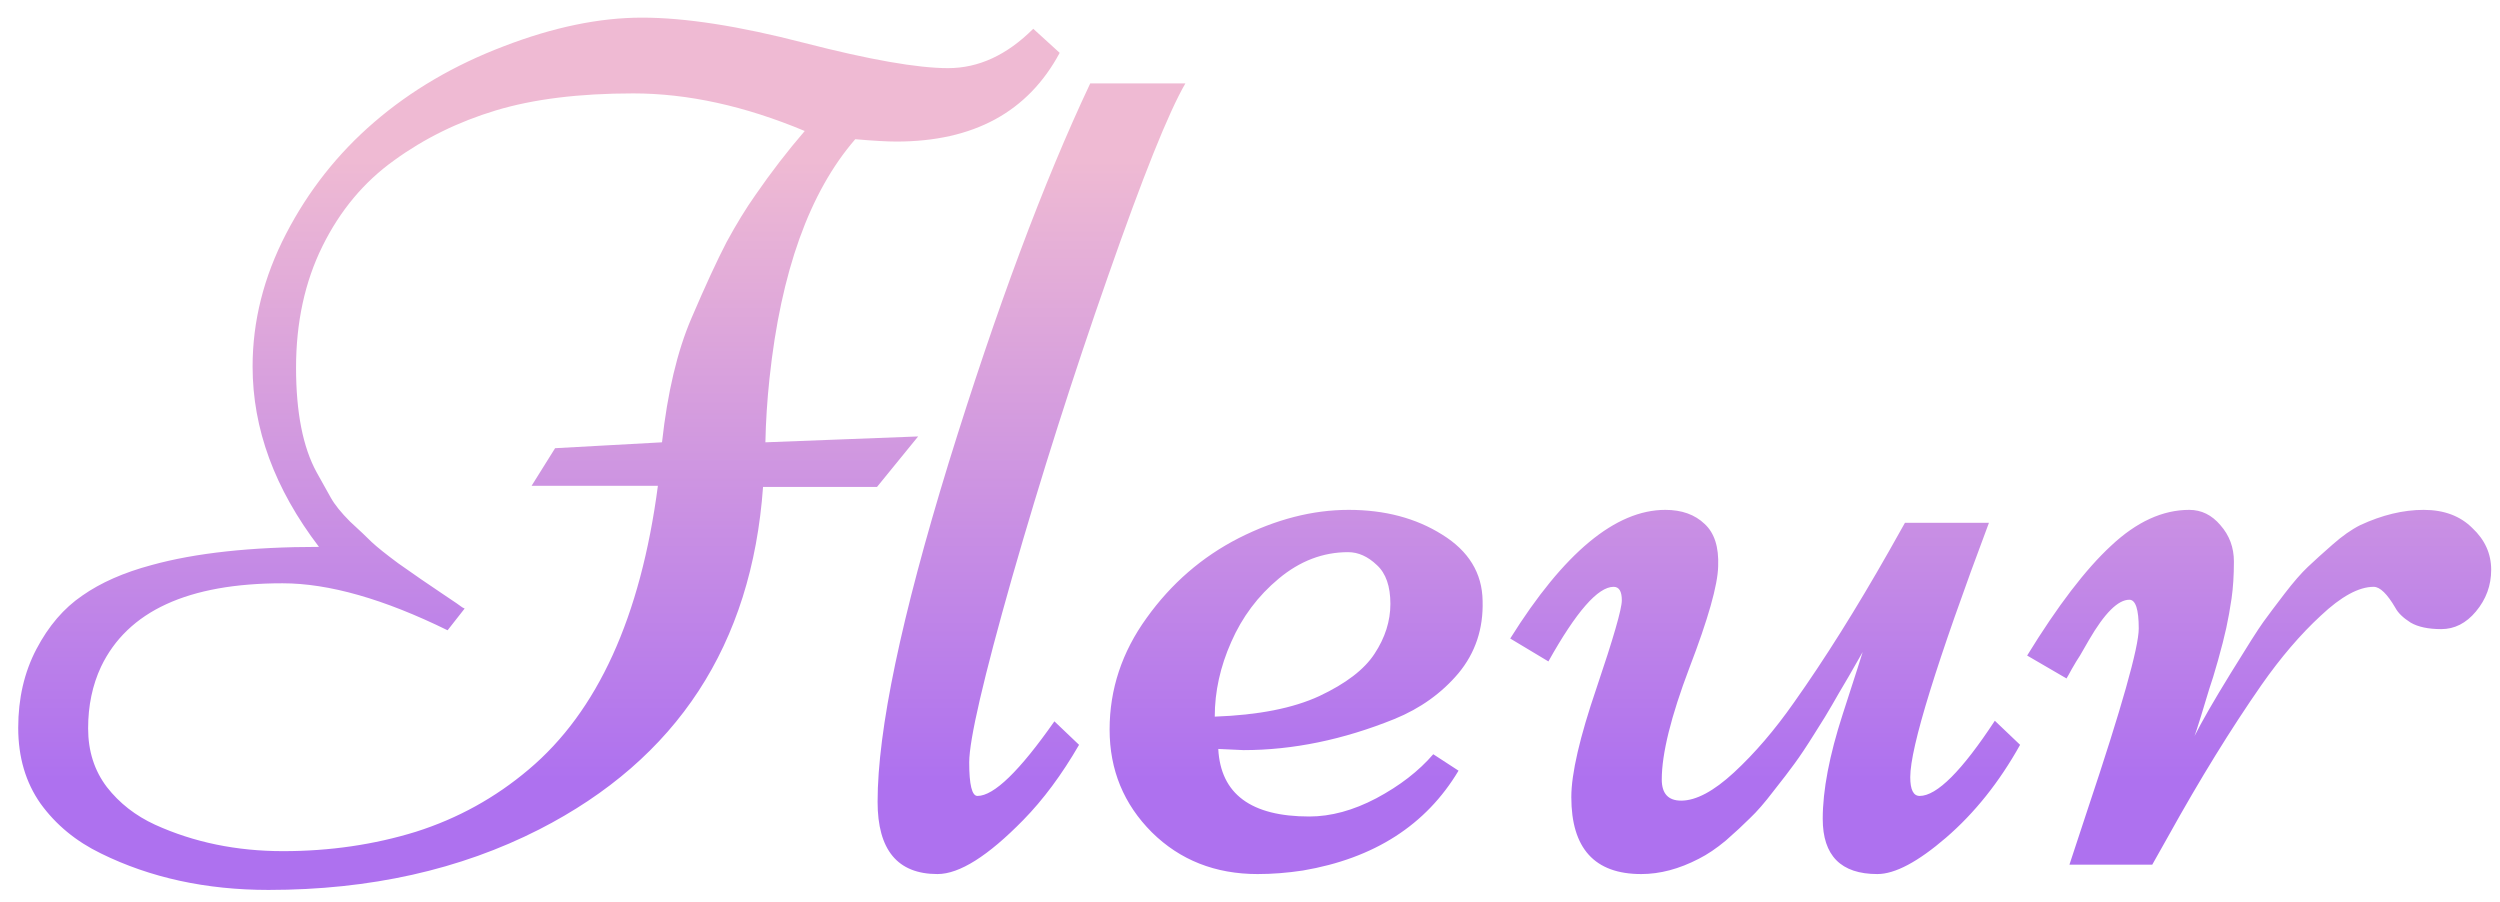 <svg width="133" height="48" viewBox="0 0 133 48" fill="none" xmlns="http://www.w3.org/2000/svg">
<path d="M54.969 1.531L56.375 2.812C54.688 5.958 51.792 7.531 47.688 7.531C47.188 7.531 46.458 7.49 45.5 7.406C43.062 10.219 41.542 14.458 40.938 20.125C40.812 21.312 40.74 22.448 40.719 23.531L48.844 23.219L46.656 25.906H40.594C39.99 34.302 36.021 40.375 28.688 44.125C24.479 46.271 19.677 47.344 14.281 47.344C10.969 47.344 8 46.698 5.375 45.406C4.042 44.76 2.969 43.875 2.156 42.75C1.365 41.625 0.969 40.281 0.969 38.719C0.969 37.156 1.292 35.76 1.938 34.531C2.583 33.302 3.396 32.354 4.375 31.688C5.354 31 6.583 30.458 8.062 30.062C10.396 29.417 13.365 29.094 16.969 29.094C14.615 26.01 13.438 22.812 13.438 19.5C13.438 17.083 14.031 14.729 15.219 12.438C16.406 10.146 17.969 8.167 19.906 6.5C21.865 4.812 24.156 3.469 26.781 2.469C29.427 1.448 31.885 0.938 34.156 0.938C36.448 0.938 39.323 1.385 42.781 2.281C46.26 3.177 48.812 3.625 50.438 3.625C52.062 3.625 53.573 2.927 54.969 1.531ZM5.375 35.469C4.917 36.448 4.688 37.542 4.688 38.75C4.688 39.958 5.021 41 5.688 41.875C6.354 42.729 7.208 43.396 8.25 43.875C10.312 44.812 12.583 45.281 15.062 45.281C17.542 45.281 19.896 44.938 22.125 44.25C24.354 43.542 26.354 42.438 28.125 40.938C31.792 37.854 34.083 32.823 35 25.844H28.281L29.531 23.844L35.219 23.531C35.51 20.885 36.031 18.688 36.781 16.938C37.531 15.188 38.156 13.833 38.656 12.875C39.177 11.917 39.688 11.083 40.188 10.375C41.021 9.167 41.896 8.031 42.812 6.969C39.625 5.635 36.583 4.969 33.688 4.969C30.812 4.969 28.375 5.271 26.375 5.875C24.375 6.479 22.573 7.365 20.969 8.531C19.365 9.677 18.094 11.198 17.156 13.094C16.219 14.99 15.75 17.146 15.75 19.562C15.75 21.938 16.115 23.792 16.844 25.125C17.135 25.646 17.385 26.094 17.594 26.469C17.802 26.844 18.146 27.271 18.625 27.75C19.125 28.208 19.51 28.573 19.781 28.844C20.073 29.115 20.542 29.49 21.188 29.969C22.042 30.573 22.812 31.104 23.5 31.562C24.188 32.021 24.552 32.271 24.594 32.312C24.635 32.333 24.677 32.354 24.719 32.375L23.812 33.531C20.417 31.865 17.49 31.031 15.031 31.031C10.01 31.031 6.792 32.51 5.375 35.469ZM58 4.438H63.062C62.167 5.979 60.792 9.406 58.938 14.719C57.083 20.01 55.385 25.344 53.844 30.719C52.323 36.073 51.562 39.354 51.562 40.562C51.562 41.75 51.708 42.344 52 42.344C52.875 42.344 54.24 41.021 56.094 38.375L57.406 39.625C56.49 41.208 55.5 42.542 54.438 43.625C52.562 45.542 51.042 46.5 49.875 46.5C47.75 46.5 46.688 45.219 46.688 42.656C46.688 38.844 47.948 32.833 50.469 24.625C53.01 16.417 55.521 9.688 58 4.438ZM64.812 39.844C64.938 42.24 66.552 43.438 69.656 43.438C70.802 43.438 71.99 43.115 73.219 42.469C74.469 41.802 75.479 41.021 76.25 40.125L77.594 41C75.865 43.896 73.104 45.667 69.312 46.312C68.479 46.438 67.677 46.5 66.906 46.5C64.656 46.5 62.781 45.76 61.281 44.281C59.781 42.781 59.031 40.958 59.031 38.812C59.031 36.667 59.688 34.688 61 32.875C62.312 31.042 63.948 29.625 65.906 28.625C67.885 27.625 69.833 27.125 71.75 27.125C73.667 27.125 75.323 27.562 76.719 28.438C78.135 29.312 78.854 30.49 78.875 31.969C78.917 33.448 78.49 34.729 77.594 35.812C76.698 36.875 75.562 37.688 74.188 38.25C71.458 39.354 68.781 39.906 66.156 39.906L64.812 39.844ZM64.625 38.125C66.938 38.042 68.792 37.677 70.188 37.031C71.604 36.365 72.583 35.615 73.125 34.781C73.688 33.927 73.969 33.042 73.969 32.125C73.969 31.188 73.729 30.5 73.25 30.062C72.771 29.604 72.26 29.375 71.719 29.375C70.385 29.375 69.156 29.844 68.031 30.781C66.927 31.698 66.083 32.823 65.5 34.156C64.917 35.469 64.625 36.792 64.625 38.125ZM105.812 27.812C103.021 35.25 101.625 39.76 101.625 41.344C101.625 42.01 101.792 42.344 102.125 42.344C103.042 42.344 104.375 41.01 106.125 38.344L107.469 39.625C106.365 41.604 105.052 43.25 103.531 44.562C102.031 45.854 100.812 46.5 99.875 46.5C97.938 46.5 96.969 45.521 96.969 43.562C96.969 42.042 97.323 40.188 98.031 38C98.74 35.812 99.094 34.708 99.094 34.688C98.99 34.875 98.74 35.312 98.344 36C97.948 36.667 97.656 37.167 97.469 37.5C97.281 37.833 96.969 38.344 96.531 39.031C96.115 39.698 95.76 40.229 95.469 40.625C95.198 41 94.823 41.49 94.344 42.094C93.885 42.698 93.469 43.177 93.094 43.531C92.74 43.885 92.312 44.281 91.812 44.719C91.312 45.135 90.833 45.458 90.375 45.688C89.333 46.229 88.312 46.5 87.312 46.5C84.833 46.5 83.594 45.135 83.594 42.406C83.594 41.156 84.042 39.219 84.938 36.594C85.833 33.948 86.281 32.396 86.281 31.938C86.281 31.458 86.135 31.219 85.844 31.219C85.01 31.219 83.854 32.542 82.375 35.188L80.344 33.969C83.198 29.406 85.948 27.125 88.594 27.125C89.469 27.125 90.167 27.375 90.688 27.875C91.208 28.354 91.448 29.104 91.406 30.125C91.385 31.125 90.875 32.927 89.875 35.531C88.896 38.115 88.406 40.094 88.406 41.469C88.406 42.219 88.75 42.594 89.438 42.594C90.229 42.594 91.167 42.094 92.25 41.094C93.354 40.073 94.417 38.833 95.438 37.375C97.062 35.083 98.75 32.396 100.5 29.312L101.344 27.812H105.812ZM126.281 31.219C125.49 31.219 124.552 31.729 123.469 32.75C122.385 33.75 121.333 34.979 120.312 36.438C118.688 38.771 117.031 41.458 115.344 44.5L114.5 46H110.094C110.094 46 110.417 45.021 111.062 43.062C112.875 37.646 113.781 34.438 113.781 33.438C113.781 32.417 113.615 31.906 113.281 31.906C112.677 31.906 111.958 32.625 111.125 34.062C110.938 34.396 110.781 34.667 110.656 34.875C110.531 35.062 110.385 35.302 110.219 35.594C110.073 35.865 109.979 36.031 109.938 36.094L107.844 34.875C109.469 32.229 110.958 30.281 112.312 29.031C113.667 27.76 115.052 27.125 116.469 27.125C117.115 27.125 117.667 27.396 118.125 27.938C118.604 28.479 118.844 29.125 118.844 29.875C118.844 30.604 118.802 31.26 118.719 31.844C118.635 32.406 118.542 32.927 118.438 33.406C118.333 33.885 118.188 34.458 118 35.125C117.812 35.792 117.656 36.302 117.531 36.656C117.427 37.01 117.281 37.49 117.094 38.094C116.906 38.698 116.792 39.052 116.75 39.156C117.125 38.406 117.76 37.302 118.656 35.844C119.552 34.385 120.135 33.469 120.406 33.094C120.677 32.719 121.052 32.219 121.531 31.594C122.01 30.969 122.427 30.49 122.781 30.156C123.156 29.802 123.594 29.406 124.094 28.969C124.615 28.51 125.104 28.167 125.562 27.938C126.729 27.396 127.854 27.125 128.938 27.125C130.021 27.125 130.885 27.448 131.531 28.094C132.198 28.719 132.531 29.458 132.531 30.312C132.531 31.146 132.26 31.885 131.719 32.531C131.198 33.156 130.583 33.469 129.875 33.469C129.188 33.469 128.646 33.354 128.25 33.125C127.854 32.875 127.583 32.615 127.438 32.344C127 31.594 126.615 31.219 126.281 31.219Z" fill="url(#paint0_linear_146_38)"/>
<defs>
<linearGradient id="paint0_linear_146_38" x1="74" y1="8.5" x2="74" y2="41.5" gradientUnits="userSpaceOnUse">
<stop stop-color="#EFBAD3"/>
<stop offset="1" stop-color="#AE71EF"/>
</linearGradient>
</defs>
</svg>
